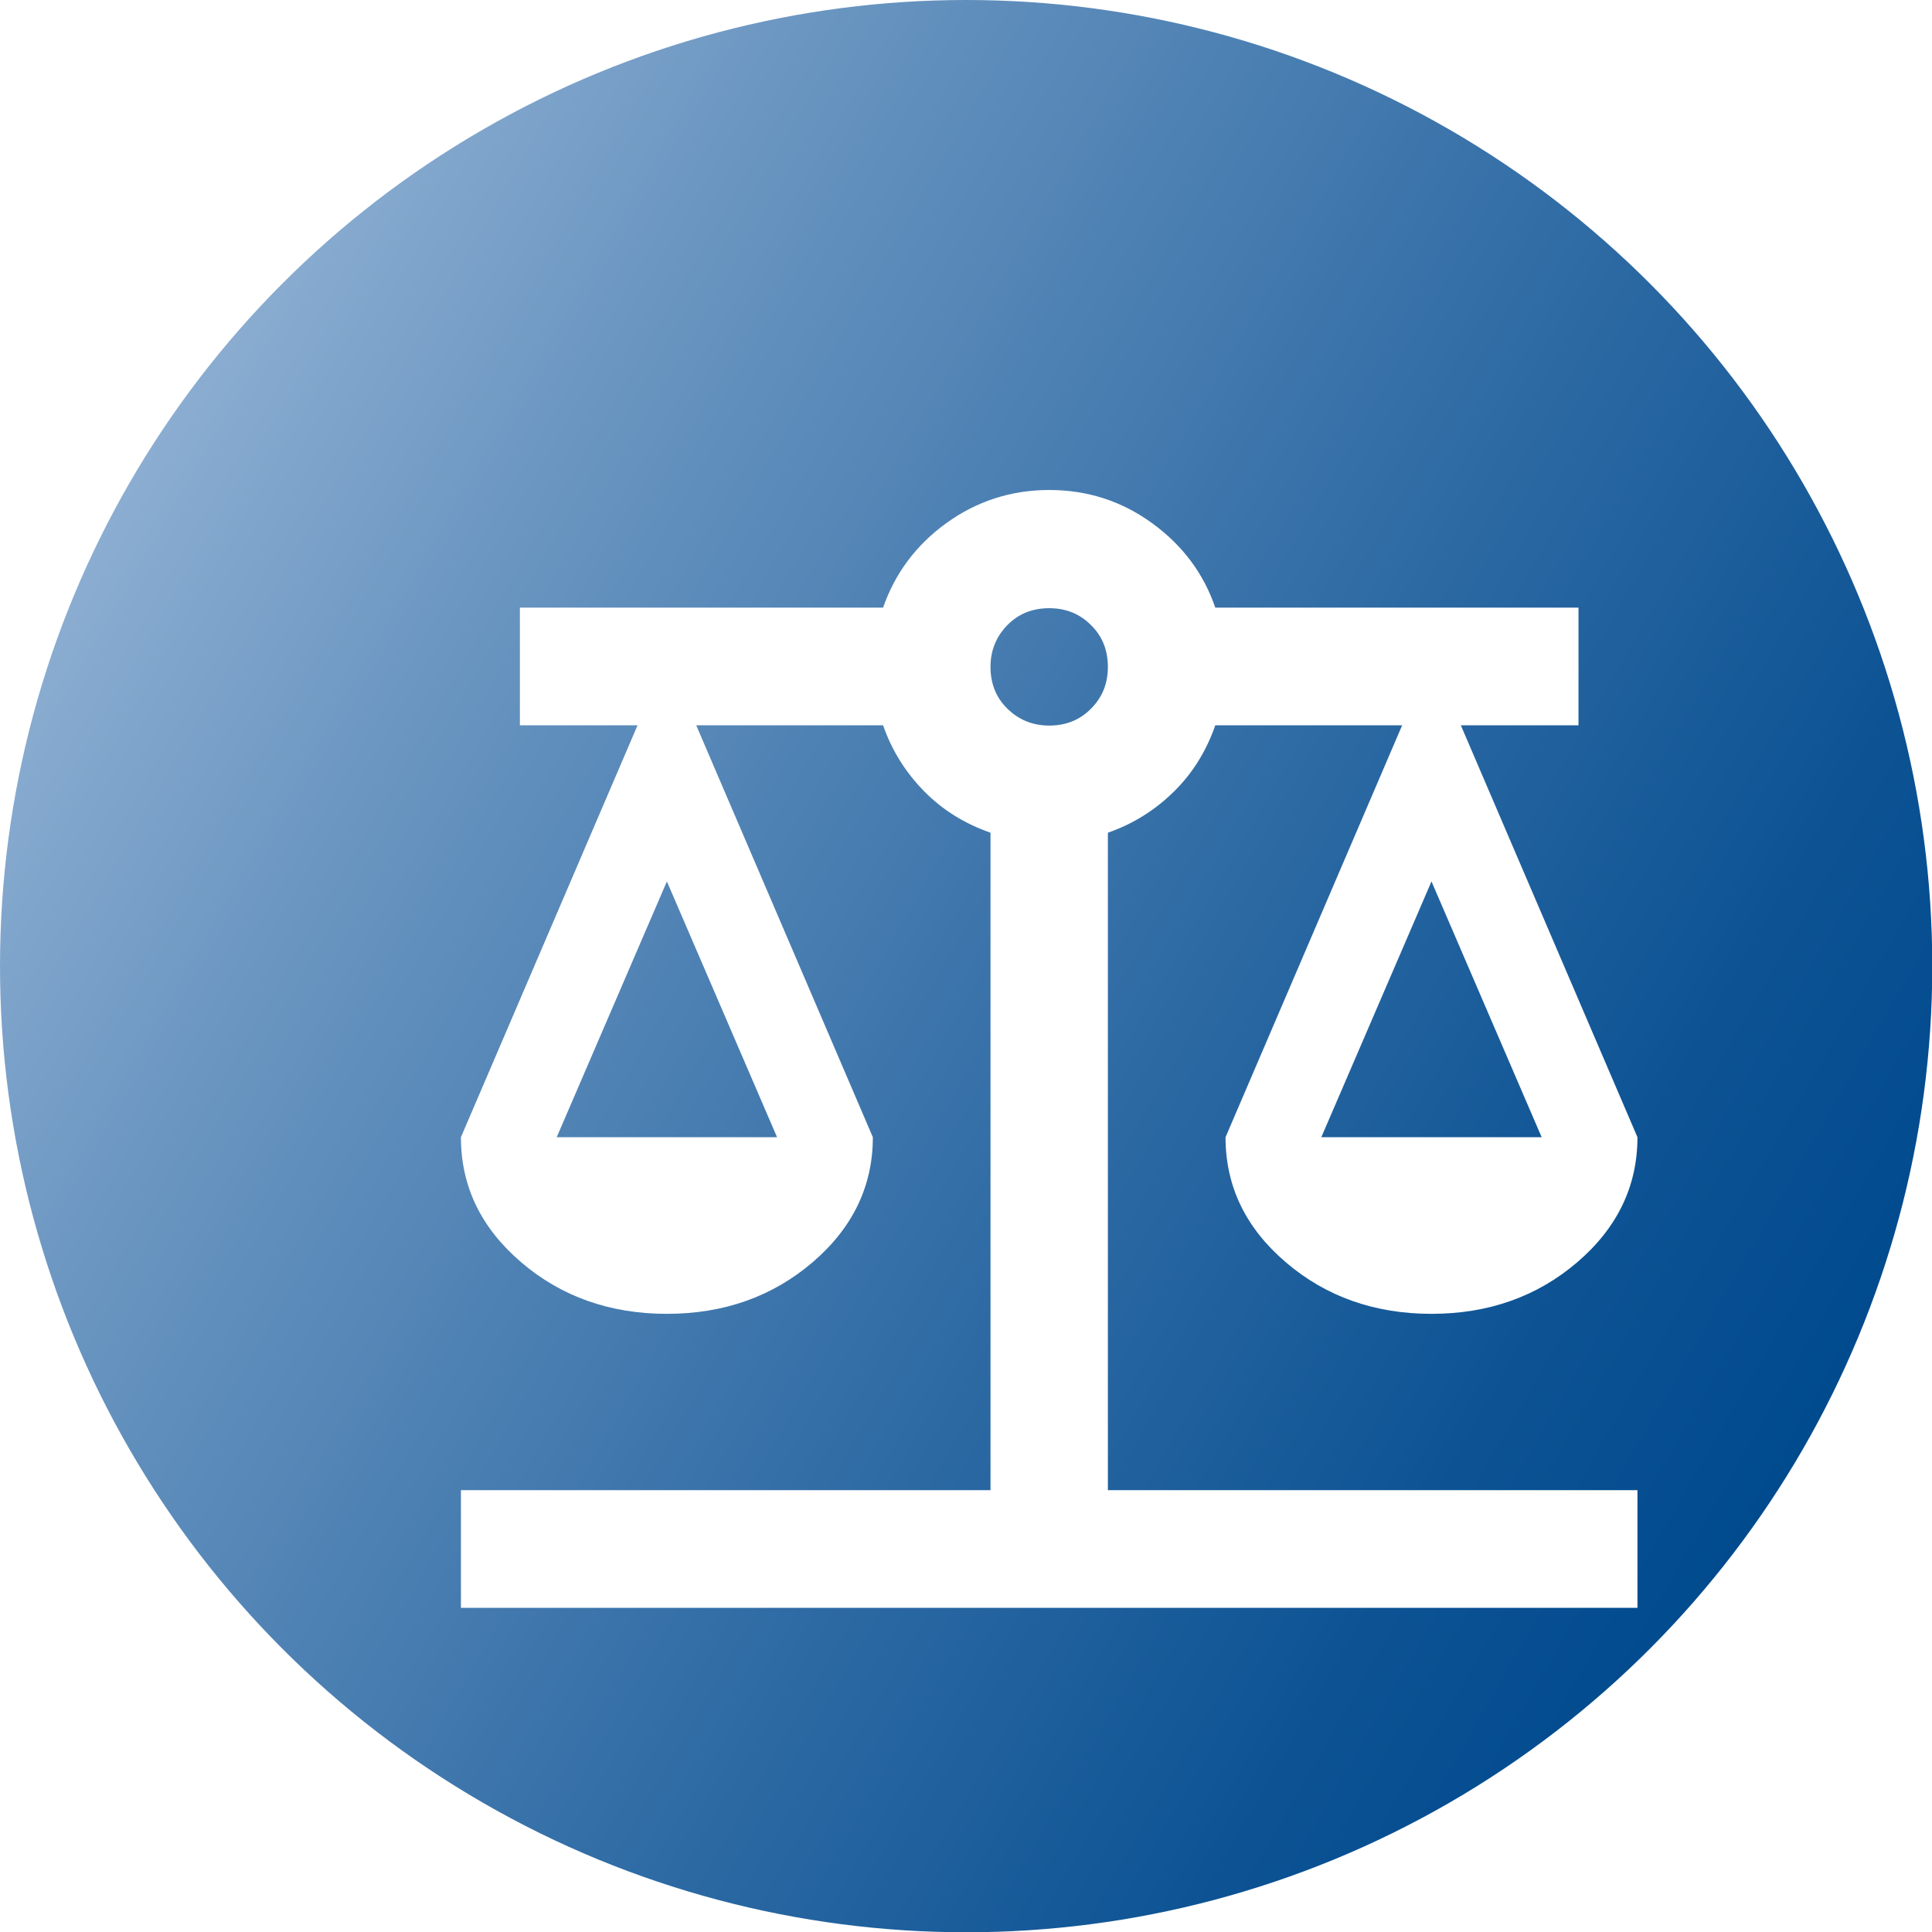 <?xml version="1.0" encoding="UTF-8"?>
<svg id="Camada_2" data-name="Camada 2" xmlns="http://www.w3.org/2000/svg" xmlns:xlink="http://www.w3.org/1999/xlink" viewBox="0 0 69.79 69.79">
  <defs>
    <style>
      .cls-1 {
        fill: #fff;
        filter: url(#drop-shadow-1);
      }

      .cls-1, .cls-2 {
        stroke-width: 0px;
      }

      .cls-2 {
        fill: url(#Gradiente_sem_nome_39);
      }
    </style>
    <linearGradient id="Gradiente_sem_nome_39" data-name="Gradiente sem nome 39" x1="4.67" y1="17.45" x2="65.12" y2="52.35" gradientUnits="userSpaceOnUse">
      <stop offset="0" stop-color="#8badd1"/>
      <stop offset=".2" stop-color="#6894c0"/>
      <stop offset=".58" stop-color="#306ca5"/>
      <stop offset=".85" stop-color="#0d5394"/>
      <stop offset="1" stop-color="#004a8e"/>
    </linearGradient>
    <filter id="drop-shadow-1" filterUnits="userSpaceOnUse">
      <feOffset dx="3" dy="3"/>
      <feGaussianBlur result="blur" stdDeviation="2"/>
      <feFlood flood-color="#000" flood-opacity=".2"/>
      <feComposite in2="blur" operator="in"/>
      <feComposite in="SourceGraphic"/>
    </filter>
  </defs>
  <g id="Camada_1-2" data-name="Camada 1">
    <g>
      <circle class="cls-2" cx="34.9" cy="34.9" r="34.9"/>
      <path class="cls-1" d="M13.65,55.08v-4.25h19.13v-23.75c-.92-.32-1.72-.81-2.39-1.49s-1.17-1.47-1.49-2.39h-6.75l6.38,14.88c0,1.77-.73,3.28-2.18,4.52s-3.21,1.86-5.26,1.86-3.81-.62-5.26-1.86c-1.45-1.24-2.18-2.74-2.18-4.52l6.38-14.88h-4.25v-4.25h13.12c.43-1.24,1.19-2.26,2.28-3.05s2.34-1.2,3.72-1.2,2.62.4,3.72,1.2,1.86,1.82,2.28,3.05h13.12v4.25h-4.25l6.38,14.88c0,1.77-.73,3.28-2.18,4.52s-3.21,1.86-5.26,1.86-3.81-.62-5.26-1.86-2.18-2.74-2.18-4.52l6.38-14.88h-6.75c-.32.92-.81,1.72-1.49,2.39s-1.47,1.17-2.39,1.49v23.75h19.13v4.25H13.65ZM44.72,38.08h7.97l-3.98-9.24-3.98,9.24ZM17.1,38.08h7.97l-3.98-9.24-3.98,9.24ZM34.9,23.21c.6,0,1.11-.2,1.51-.61.41-.41.61-.91.61-1.51s-.2-1.11-.61-1.51c-.41-.41-.91-.61-1.51-.61s-1.11.2-1.51.61-.61.91-.61,1.51.2,1.11.61,1.51.91.61,1.51.61Z"/>
    </g>
  </g>
</svg>